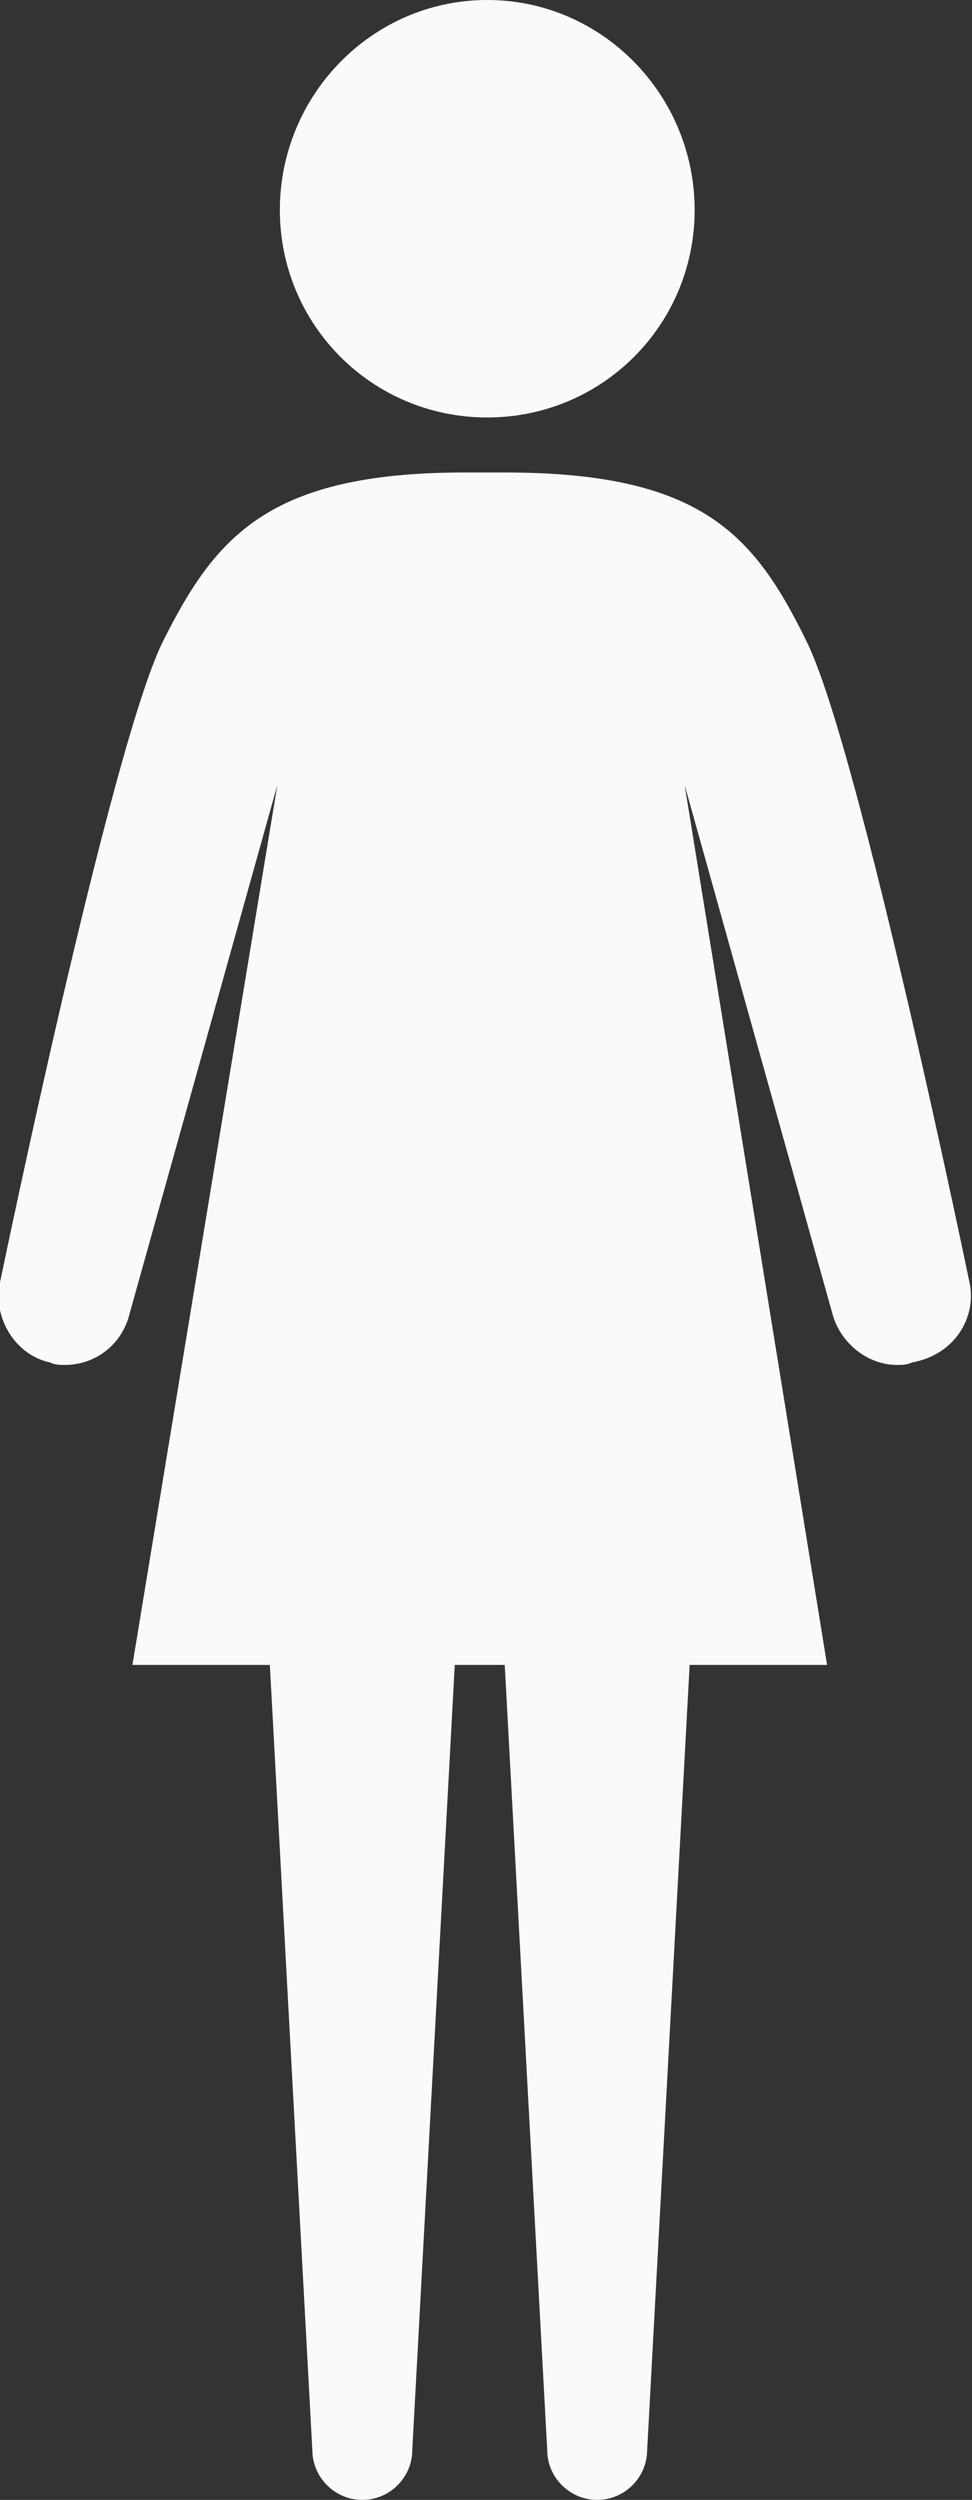 <?xml version="1.0" encoding="utf-8"?>
<!-- Generator: Adobe Illustrator 19.1.0, SVG Export Plug-In . SVG Version: 6.00 Build 0)  -->
<svg version="1.1" id="Layer_1" xmlns="http://www.w3.org/2000/svg" xmlns:xlink="http://www.w3.org/1999/xlink" x="0px" y="0px"
	 viewBox="-51 20.7 38.9 100" style="enable-background:new -51 20.7 38.9 100;" xml:space="preserve">
<rect x="-51" y="20.7" width="38.9" height="100" fill="#333333" stroke="none"/>
<style type="text/css">
	.st0{fill:#FAFAFA;}
</style>
<path class="st0" d="M-23.2,29.1c0,4.6-3.7,8.3-8.3,8.3s-8.3-3.7-8.3-8.3s3.7-8.4,8.3-8.4S-23.2,24.5-23.2,29.1z"/>
<path class="st0" d="M-12.2,72c0,0-4.4-21.3-6.5-25.6v0c0,0,0,0,0,0c-2.1-4.3-4.2-6.8-12.1-6.8h-0.8h-0.8c-7.9,0-10,2.6-12.1,6.8
	c0,0,0,0,0,0v0c-2.1,4.3-6.5,25.6-6.5,25.6c-0.3,1.4,0.6,2.9,2,3.2c0.2,0.1,0.4,0.1,0.6,0.1c1.2,0,2.3-0.8,2.6-2.1l5.9-21.1
	l-5.8,35.2h5.5l1.7,31.4c0,1.1,0.9,2,2,2c1.1,0,2-0.9,2-2l1.7-31.4h1h1l1.7,31.4c0,1.1,0.9,2,2,2c1.1,0,2-0.9,2-2l1.7-31.4h5.5
	l-5.7-35.2l5.9,21.1c0.3,1.2,1.4,2.1,2.6,2.1c0.2,0,0.4,0,0.6-0.1C-12.8,74.9-11.9,73.4-12.2,72z"/>
</svg>

